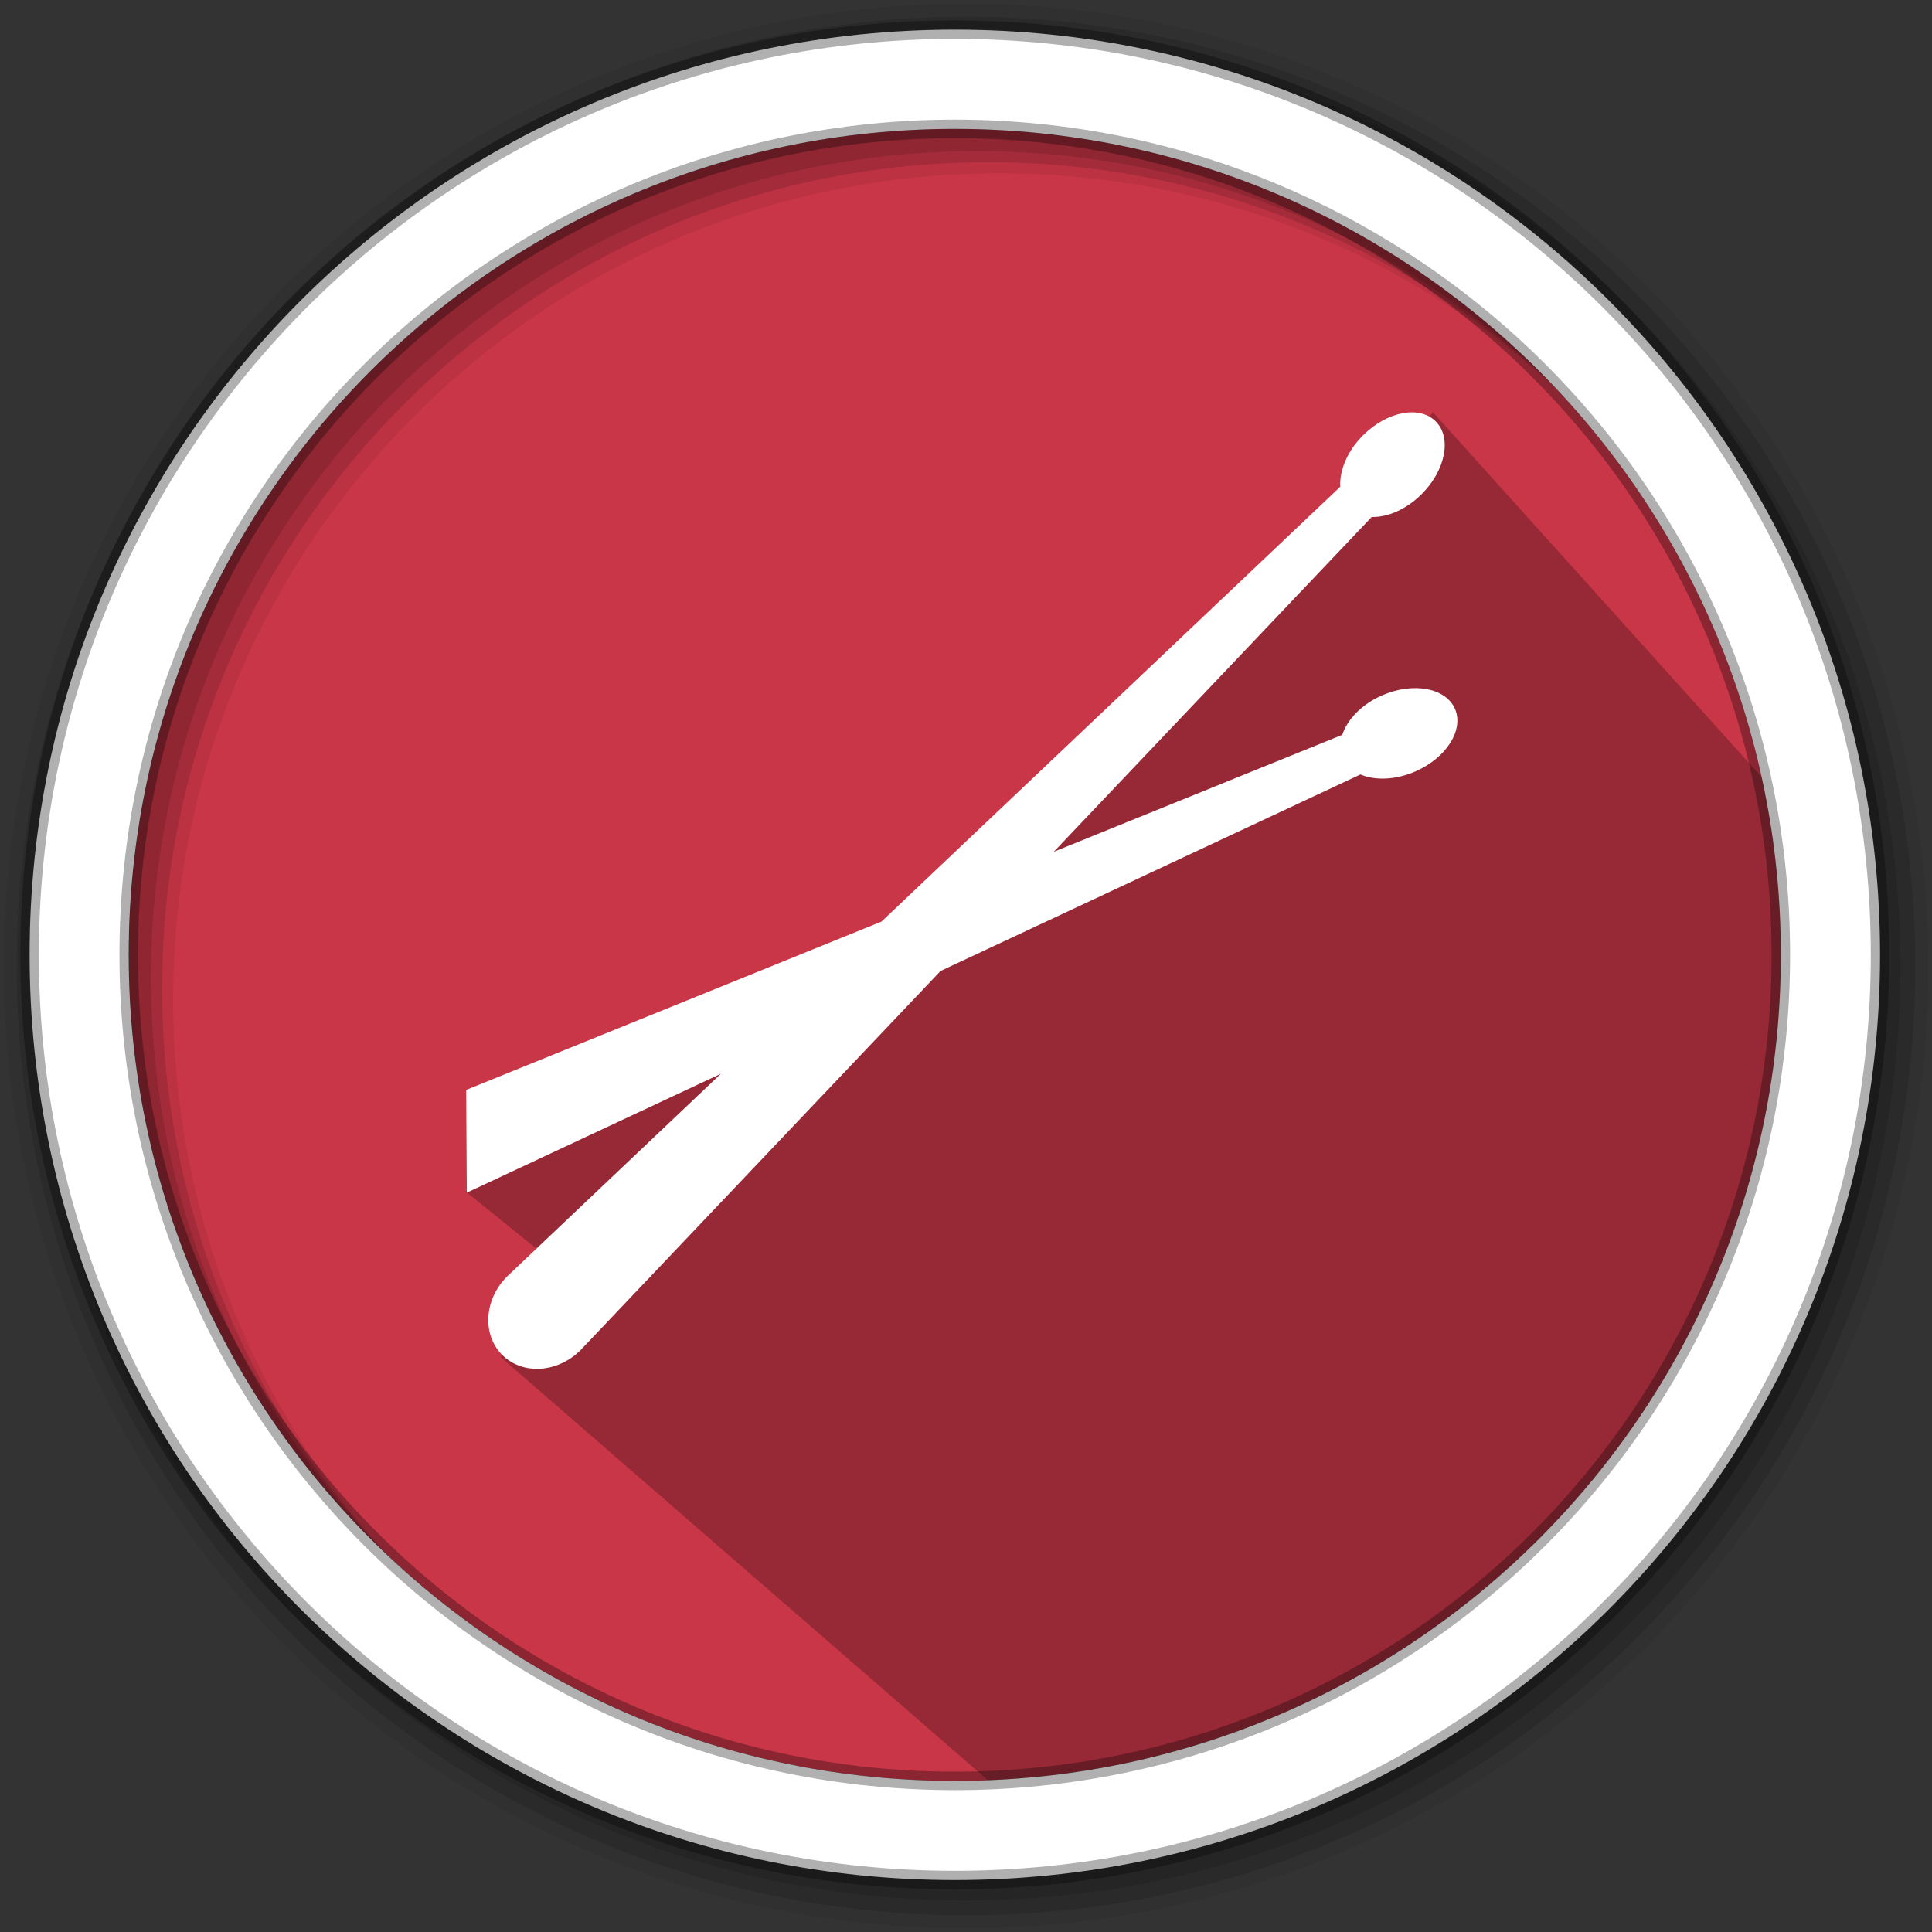 <svg height="512" viewBox="0 0 512 512" width="512" xmlns="http://www.w3.org/2000/svg">
 <rect x="0" y="0" width="512" height="512" fill="#333333" stroke="none"/>
 <path d="m471.95 253.05c0 120.9-98.01 218.9-218.9 218.9-120.9 0-218.9-98.01-218.9-218.9 0-120.9 98.01-218.9 218.9-218.9 120.9 0 218.9 98.01 218.9 218.9" fill="#C93648" fill-rule="evenodd"/>
 <path d="m327.408 165.715c-48.892 50.078-67.423 74.047-75.195 73.371l-27.646 25.409c-76.551 17.609-11.27-4.525-52.289 15.574l-48.538 35.953 18.963 15.335-9.966 28.342 133.695 116.081c139.183-21.571 204.537-122.153 209.095-223.201l-3.92-41.37-91.85-101.952-34.869 40.528" opacity=".25"/>
 <path d="m256 1c-140.83 0-255 114.17-255 255 0 140.83 114.17 255 255 255 140.83 0 255-114.17 255-255 0-140.83-114.17-255-255-255m8.827 44.931c120.9 0 218.9 98 218.9 218.9 0 120.9-98 218.9-218.9 218.9-120.9 0-218.93-98-218.93-218.9 0-120.9 98.03-218.9 218.93-218.9" fill-opacity=".067" fill-rule="evenodd"/>
 <g fill-opacity=".129" fill-rule="evenodd">
  <path d="m256 4.433c-138.94 0-251.57 112.63-251.57 251.57 0 138.94 112.63 251.57 251.57 251.57 138.94 0 251.57-112.63 251.57-251.57 0-138.94-112.63-251.57-251.57-251.57m5.885 38.556c120.9 0 218.9 98 218.9 218.9 0 120.9-98 218.9-218.9 218.9-120.9 0-218.93-98-218.93-218.9 0-120.9 98.03-218.9 218.93-218.9"/>
  <path d="m256 8.356c-136.77 0-247.64 110.87-247.64 247.64 0 136.77 110.87 247.64 247.64 247.64 136.77 0 247.64-110.87 247.64-247.64 0-136.77-110.87-247.64-247.64-247.64m2.942 31.691c120.9 0 218.9 98 218.9 218.9 0 120.9-98 218.9-218.9 218.9-120.9 0-218.93-98-218.93-218.9 0-120.9 98.03-218.9 218.93-218.9"/>
 </g>
 <path d="m253.04 7.859c-135.42 0-245.19 109.78-245.19 245.19 0 135.42 109.78 245.19 245.19 245.19 135.42 0 245.19-109.78 245.19-245.19 0-135.42-109.78-245.19-245.19-245.19zm0 26.297c120.9 0 218.9 98 218.9 218.9 0 120.9-98 218.9-218.9 218.9-120.9 0-218.93-98-218.93-218.9 0-120.9 98.03-218.9 218.93-218.9z" fill="#ffffff" fill-rule="evenodd" stroke="#000000" stroke-opacity=".31" stroke-width="4.904"/>
 <path d="m12.759 275.147c-7.18 7.177-7.858 18.139-1.517 24.482 6.34 6.338 17.303 5.659 24.482-1.518l112.357-118.33 131.061-61.335c4.557 1.931 10.937 1.76 17.146-.948 9.683-4.233 15.213-12.976 12.35-19.534-2.863-6.561-13.038-8.445-22.722-4.215-6.38 2.788-10.895 7.539-12.453 12.326l-90.043 36.498 99.234-104.505c4.949.138 10.822-2.356 15.611-7.143 7.473-7.472 9.43-17.629 4.37-22.693-5.059-5.064-15.218-3.107-22.695 4.367-4.925 4.927-7.39 10.993-7.094 16.024l-143.217 135.749-129.629 52.537.197 32.073 79.313-37.117z" fill="#ffffff" transform="matrix(.849 0 0 .849 123.544 104.682)"/>
</svg>
